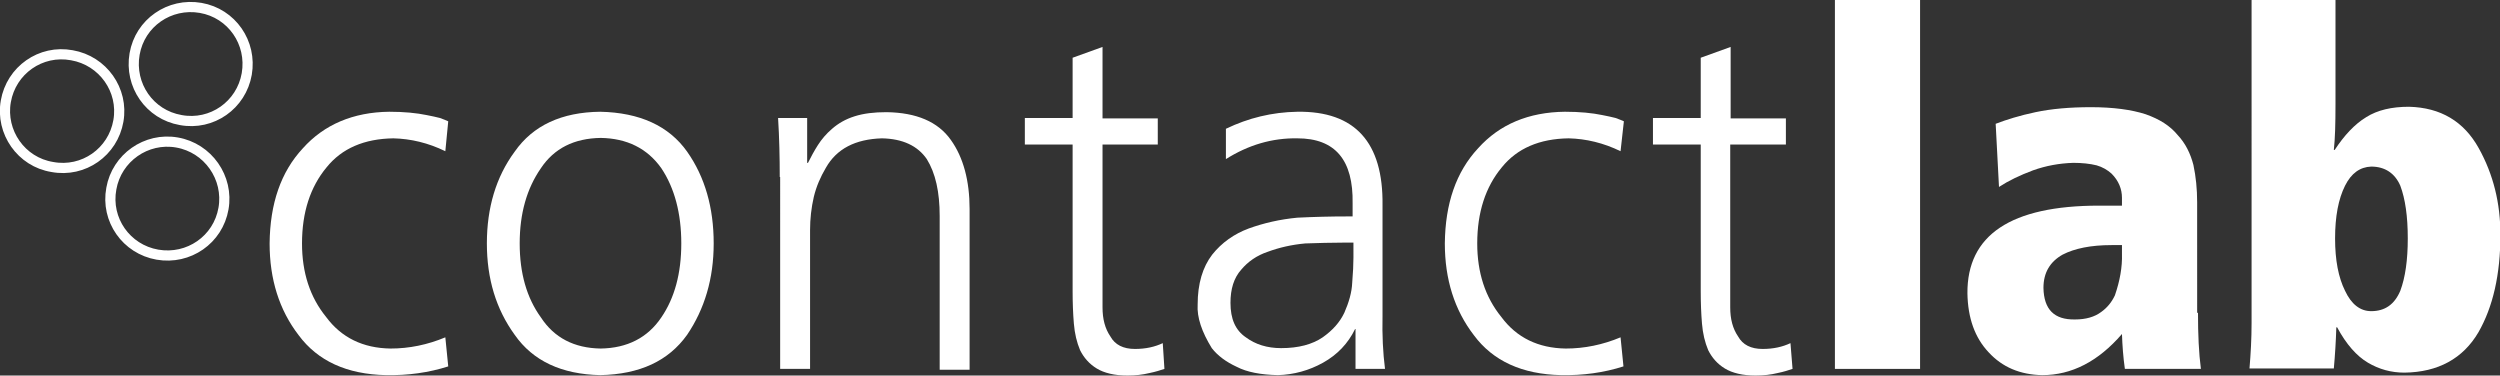 <?xml version="1.0" encoding="utf-8"?>
<!-- Generator: Adobe Illustrator 18.1.1, SVG Export Plug-In . SVG Version: 6.00 Build 0)  -->
<svg version="1.1" id="Livello_1" xmlns="http://www.w3.org/2000/svg" xmlns:xlink="http://www.w3.org/1999/xlink" x="0px" y="0px"
	 viewBox="0 0 601.8 90.4" enable-background="new 0 0 601.8 90.4" xml:space="preserve">
<rect x="0" y="0" width="601.8" height="90.4" fill="#333333" stroke="none"/>
<path fill="none" stroke="#FFFFFF" stroke-width="2.45" d="M59.4,17.8c-1.3,7.5-8.4,12.5-15.9,11.1C36,27.6,31.1,20.5,32.4,13
	c1.3-7.5,8.4-12.4,15.9-11.1C55.8,3.2,60.7,10.3,59.4,17.8z"/>
<path fill="none" stroke="#FFFFFF" stroke-width="2.45" d="M53.8,50.2c-1.3,7.5-8.4,12.4-15.9,11.1c-7.5-1.3-12.5-8.4-11.1-15.9
	C28.1,38,35.2,33,42.6,34.3C50.1,35.6,55.1,42.8,53.8,50.2z"/>
<path fill="none" stroke="#FFFFFF" stroke-width="2.45" d="M28.5,29.1c-1.3,7.5-8.4,12.5-15.9,11.1C5.1,39,0.1,31.8,1.4,24.4
	c1.3-7.5,8.4-12.5,15.9-11.1C24.8,14.6,29.8,21.7,28.5,29.1z"/>
<path fill="#FFFFFF" d="M107.2,36.4c-4.1-2-8.3-3-12.5-3.1c-7,0.1-12.4,2.4-16.1,7c-3.9,4.7-5.9,10.8-5.9,18.3
	c0,7,1.9,12.9,5.8,17.7c3.7,5,8.9,7.5,15.5,7.6c4.5,0,8.9-0.9,13.2-2.7l0.7,7c-4.7,1.5-9.7,2.2-15,2.1c-9.4-0.2-16.4-3.4-21-9.6
	c-4.7-6.1-7-13.5-7-22.1c0.1-9.6,2.7-17.2,8-22.9C78,30,85,27,93.7,26.9c3.6,0,6.6,0.3,9,0.8c1.2,0.2,2.3,0.5,3.2,0.7
	c0.9,0.3,1.5,0.6,2,0.8L107.2,36.4z"/>
<path fill="#FFFFFF" d="M117.2,58.6c0-8.6,2.2-16,6.7-22.1c4.4-6.3,11.3-9.5,20.6-9.6c9.5,0.2,16.5,3.4,20.9,9.6
	c4.3,6.1,6.4,13.5,6.4,22.1c0,8.5-2.2,15.8-6.4,22c-4.5,6.3-11.4,9.5-20.9,9.7c-9.3-0.2-16.2-3.4-20.6-9.7
	C119.4,74.4,117.2,67.1,117.2,58.6z M125.1,58.6c0,7.2,1.7,13.1,5.1,17.8c3.2,4.9,8,7.4,14.4,7.5c6.4-0.1,11.3-2.6,14.6-7.5
	c3.2-4.7,4.8-10.6,4.8-17.8c0-7.2-1.6-13.3-4.8-18.1c-3.4-4.8-8.3-7.2-14.6-7.3c-6.4,0.1-11.2,2.5-14.4,7.3
	C126.8,45.4,125.1,51.4,125.1,58.6z"/>
<path fill="#FFFFFF" d="M187.7,42.6c0-4.6-0.1-9.4-0.4-14.2h7v10.8h0.2c0.7-1.4,1.5-2.9,2.4-4.3c0.9-1.4,2-2.7,3.4-3.9
	c1.5-1.3,3.2-2.3,5.4-3c2.2-0.7,4.7-1,7.7-1c7.2,0.1,12.4,2.3,15.5,6.7c3,4.2,4.5,9.8,4.5,16.6v38.7h-7.2V52c0-5.8-1-10.3-3.1-13.7
	c-2.2-3.2-5.8-4.9-10.8-5c-6.4,0.2-10.9,2.5-13.5,7.1c-1.3,2.2-2.3,4.5-2.9,7c-0.6,2.6-0.9,5.3-0.9,8v33.4h-7.2V42.6z"/>
<path fill="#FFFFFF" d="M278.7,34.8h-13.3V74c0,2.8,0.6,5.1,1.9,7c1.1,2,3.1,3,5.9,3c2.6,0,4.8-0.5,6.7-1.4l0.4,6.2
	c-0.9,0.3-2.1,0.7-3.6,1c-1.6,0.4-3.4,0.6-5.3,0.6c-3.1,0-5.6-0.6-7.4-1.7c-1.8-1.1-3.1-2.6-4-4.4c-0.8-1.9-1.3-4-1.5-6.4
	c-0.2-2.4-0.3-5-0.3-7.8V34.8h-11.5v-6.4h11.5V13.9l7.2-2.6v17.2h13.3V34.8z"/>
<path fill="#FFFFFF" d="M326.4,79.2h-0.2c-1.7,3.5-4.3,6.2-7.7,8.1c-3.4,1.9-7.1,2.9-10.9,3c-4.1-0.1-7.4-0.7-9.9-2
	c-2.6-1.2-4.6-2.7-6-4.5c-2.4-3.9-3.6-7.4-3.4-10.5c0-5,1.2-9,3.5-12c2.3-2.9,5.3-5,8.8-6.3c3.6-1.3,7.5-2.2,11.7-2.6
	c4.1-0.2,8.1-0.3,11.9-0.3h1.4V49c0.2-10.5-4.2-15.7-13.3-15.7c-6.1-0.1-11.8,1.6-17.2,5V31c5.4-2.6,11.1-4,17.2-4.1
	c13.9-0.2,20.7,7.4,20.5,22.5v26.7c-0.1,4.6,0.1,8.8,0.6,12.7h-7.1V79.2z M325.7,58.4h-2.1c-3.1,0-6.3,0.1-9.4,0.2
	c-3.3,0.3-6.3,1-9,2c-2.7,0.9-4.8,2.4-6.4,4.3c-1.8,2-2.6,4.7-2.6,8c0,3.9,1.2,6.6,3.7,8.3c2.3,1.7,5.1,2.6,8.5,2.6
	c4.2,0,7.5-0.9,10-2.6c2.4-1.7,4.1-3.6,5.2-5.9c1.1-2.5,1.8-4.9,1.9-7.2c0.2-2.5,0.3-4.5,0.3-6.1V58.4z"/>
<path fill="#FFFFFF" d="M390.1,36.4c-4.1-2-8.3-3-12.5-3.1c-7,0.1-12.4,2.4-16.1,7c-3.9,4.7-5.9,10.8-5.9,18.3
	c0,7,1.9,12.9,5.8,17.7c3.7,5,8.9,7.5,15.5,7.6c4.5,0,8.9-0.9,13.2-2.7l0.7,7c-4.7,1.5-9.7,2.2-15,2.1c-9.4-0.2-16.4-3.4-21-9.6
	c-4.7-6.1-7-13.5-7-22.1c0.1-9.6,2.7-17.2,8-22.9c5.2-5.8,12.2-8.7,20.9-8.8c3.6,0,6.6,0.3,9,0.8c1.2,0.2,2.3,0.5,3.2,0.7
	c0.9,0.3,1.5,0.6,2,0.8L390.1,36.4z"/>
<path fill="#FFFFFF" d="M429.8,34.8h-13.3V74c0,2.8,0.6,5.1,1.9,7c1.1,2,3.1,3,5.9,3c2.6,0,4.8-0.5,6.7-1.4l0.5,6.2
	c-0.9,0.3-2.1,0.7-3.6,1c-1.6,0.4-3.4,0.6-5.3,0.6c-3.1,0-5.6-0.6-7.4-1.7c-1.8-1.1-3.1-2.6-4-4.4c-0.8-1.9-1.3-4-1.5-6.4
	c-0.2-2.4-0.3-5-0.3-7.8V34.8h-11.5v-6.4h11.5V13.9l7.2-2.6v17.2h13.3V34.8z"/>
<path fill="#FFFFFF" d="M441.7,0h20.5v88.8h-20.5V0z"/>
<path fill="#FFFFFF" d="M529.1,75.3c0,5.2,0.2,9.7,0.7,13.5h-18.3c-0.4-2.8-0.6-5.6-0.7-8.4c-5.7,6.6-12.1,9.9-19.2,9.9
	c-5.3-0.1-9.6-1.9-12.9-5.5c-3.3-3.5-5-8.2-5.1-14.2c-0.1-14,10.4-21.1,31.7-21.1h5.5v-1.9c0-2.1-0.8-4.1-2.5-5.8
	c-1-0.9-2.2-1.6-3.6-2c-1.6-0.4-3.5-0.6-5.6-0.6c-3.4,0.1-6.6,0.7-9.7,1.8c-3.2,1.2-5.9,2.5-8.2,4l-0.8-15.2c2.6-1,5.8-2,9.6-2.8
	c3.8-0.8,8.2-1.2,13.3-1.2c5.4,0,9.8,0.6,13.2,1.7c3.4,1.2,5.9,2.8,7.7,5c1.9,2,3.1,4.5,3.8,7.2c0.6,2.8,0.9,5.8,0.9,9V75.3z
	 M510.9,59h-2.6c-5,0-8.9,0.8-11.8,2.3c-3,1.7-4.6,4.3-4.6,8c0.1,5.2,2.6,7.7,7.6,7.6c2.6,0,4.7-0.6,6.3-1.8c1.4-1,2.5-2.3,3.3-4
	c1.2-3.5,1.8-6.8,1.7-10V59z"/>
<path fill="#FFFFFF" d="M541.7,0h20.5v25.1c0,4.7-0.1,8.3-0.4,11h0.2c2.3-3.5,4.8-6.2,7.6-7.9c2.7-1.7,6.1-2.5,10.3-2.5
	c7.6,0.2,13.2,3.5,16.8,10c3.5,6.3,5.2,13.2,5.2,20.8c0,9.6-1.8,17.4-5.3,23.5c-3.7,6.3-9.7,9.6-17.8,9.7c-3.2,0-6.1-0.8-8.8-2.4
	c-2.7-1.6-5.2-4.4-7.4-8.5h-0.2c-0.1,3.3-0.3,6.6-0.6,9.9h-20.3c0.3-3.6,0.5-7.2,0.5-10.9V0z M579.6,57.4c0-5.3-0.6-9.5-1.8-12.7
	c-1.3-3-3.7-4.6-7-4.6c-2.7,0.1-4.8,1.6-6.3,4.6c-1.6,3.2-2.4,7.4-2.4,12.7c0,5.2,0.8,9.4,2.4,12.6c1.5,3.2,3.6,4.9,6.3,4.9
	c3.3,0,5.6-1.6,7-4.9C579,66.8,579.6,62.6,579.6,57.4z"/>
<g>
</g>
</svg>

